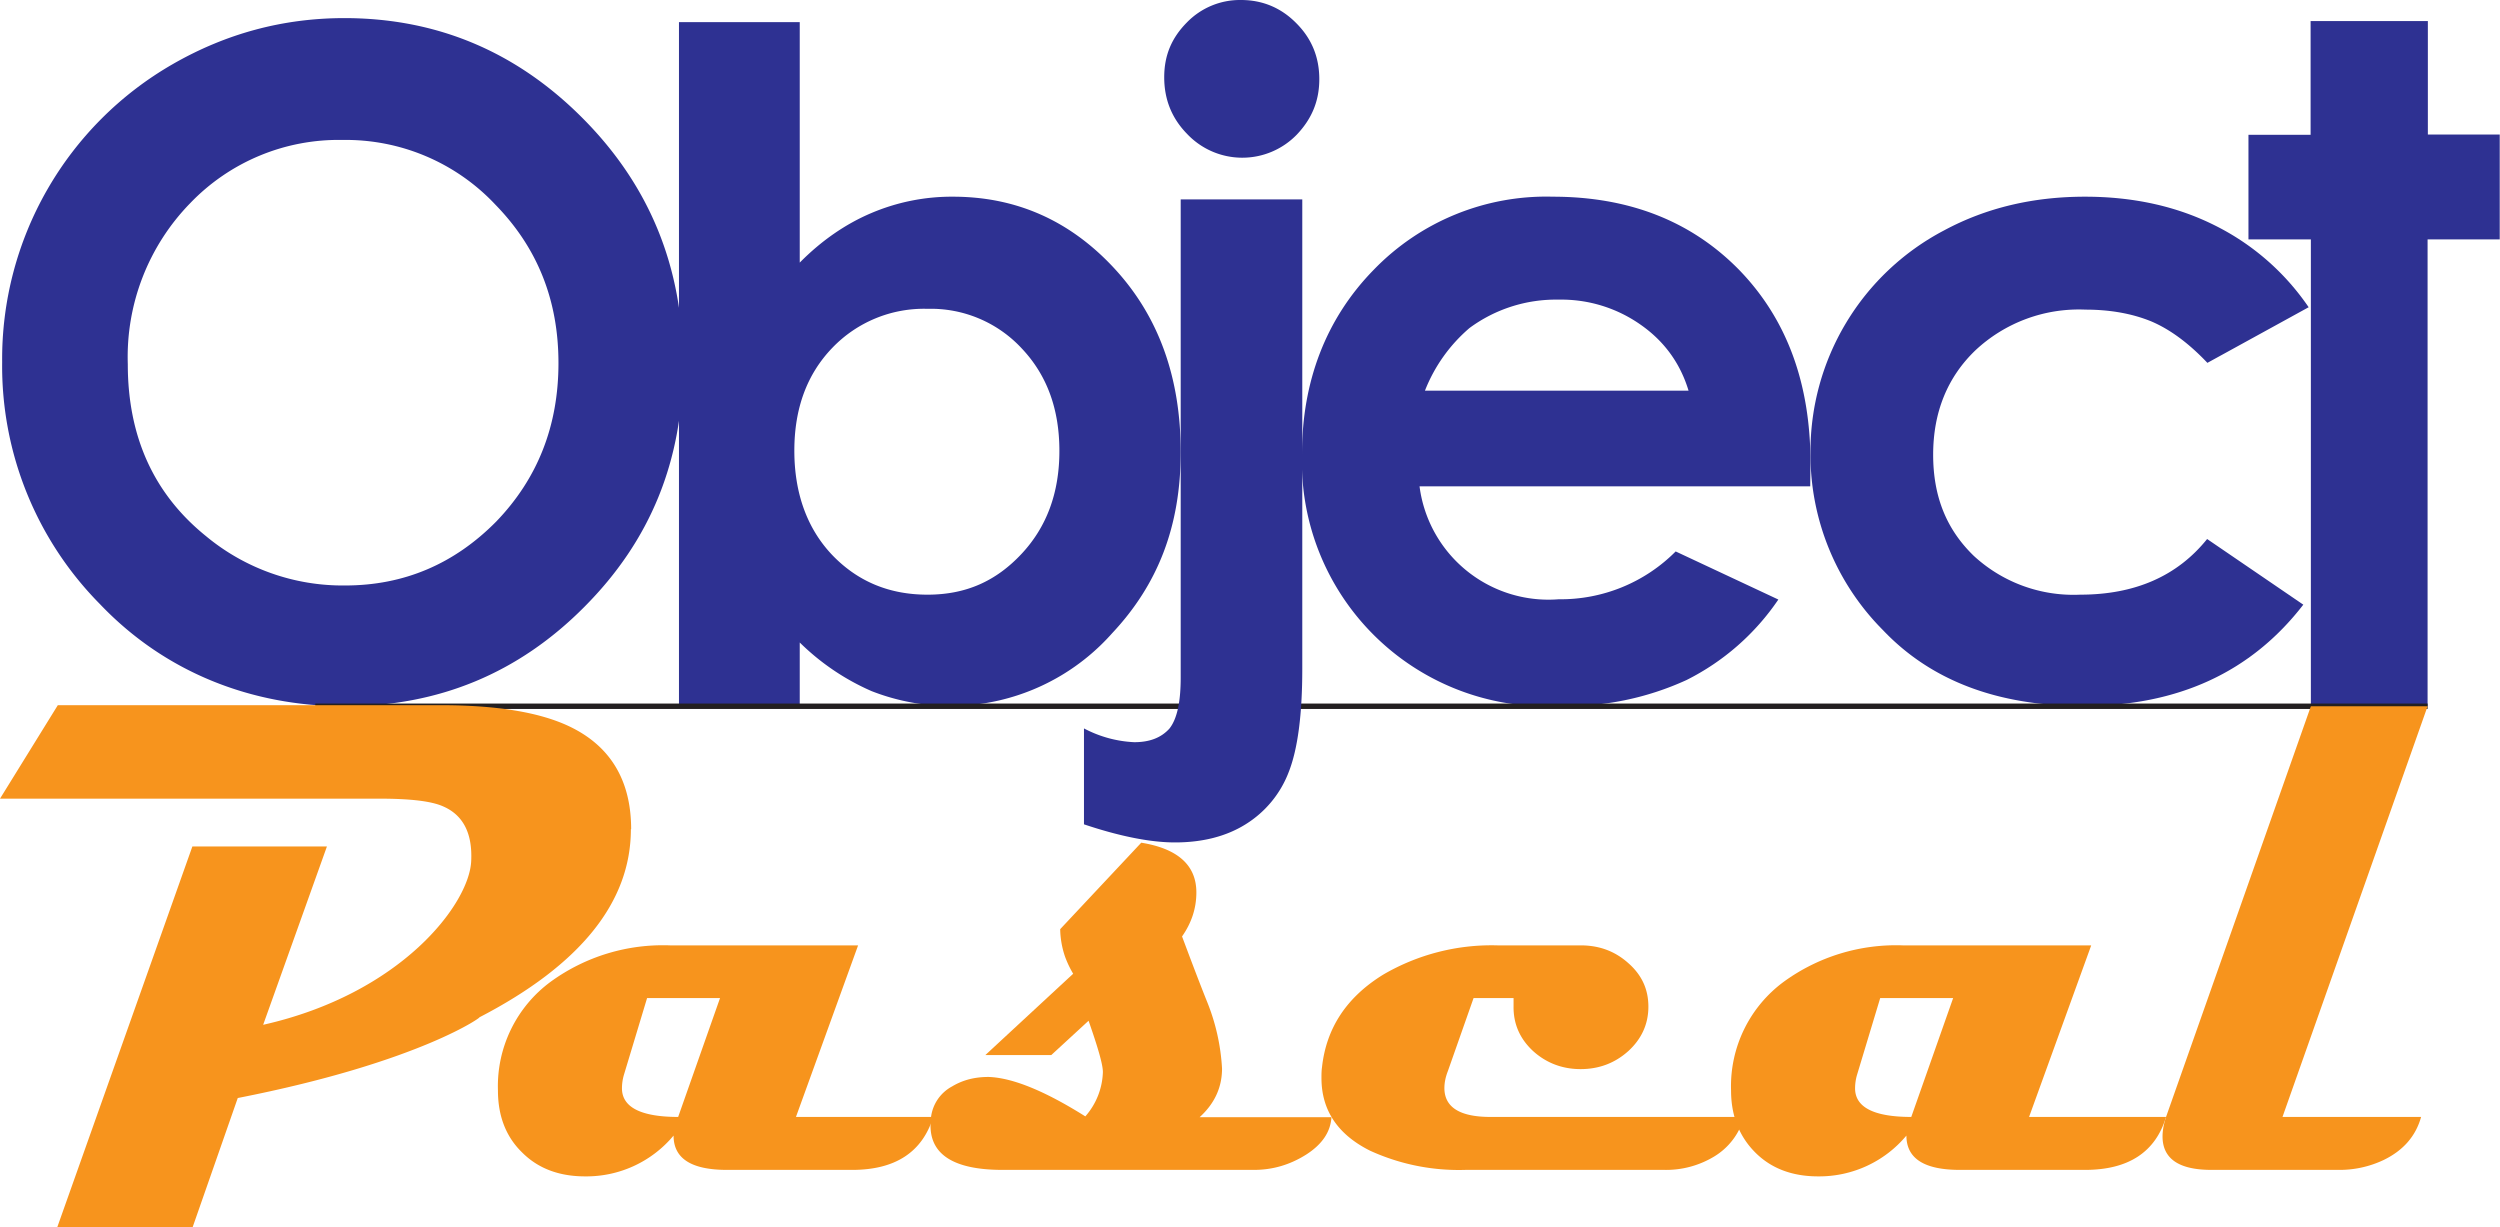 <svg xmlns="http://www.w3.org/2000/svg" viewBox="0 0 925.3 454.2"><path d="M127.4 6.7c34.3 0 63.8 12.4 88.4 37.2 24.7 24.9 37 55.1 37 90.9s-12.1 65.3-36.5 89.8c-24.3 24.5-53.9 36.8-88.6 36.8S61 248.8 37 223.6A125.2 125.2 0 0 1 .8 134 125.8 125.8 0 0 1 64 23.7c19.7-11.3 40.8-17 63.5-17Zm-.5 45.1a76.1 76.1 0 0 0-56.6 23.5 81.5 81.5 0 0 0-23 59.5c0 26.8 9.6 48 28.9 63.6a79.2 79.2 0 0 0 51.5 18.3c21.9 0 40.5-8 56-23.7 15.3-15.9 23-35.4 23-58.6s-7.7-42.6-23.3-58.6a75.9 75.9 0 0 0-56.6-24Z" fill="#2e3192"/><path d="M296 8.2v89c8.1-8.2 17-14.3 26.4-18.3a76 76 0 0 1 30.3-6.1c23.4 0 43.3 8.8 59.7 26.5 16.4 17.7 24.6 40.4 24.6 68s-8.5 49.1-25.4 67.1a80 80 0 0 1-89 21.4 88 88 0 0 1-26.6-18v23.5h-44.7V8.2H296Zm47.3 106.1a47 47 0 0 0-35.3 14.5c-9.3 9.7-14 22.3-14 38s4.7 28.8 14 38.6c9.4 9.8 21.1 14.7 35.3 14.7s25.3-5 34.7-15c9.4-10 14.1-22.7 14.1-38.2s-4.6-28-13.8-37.8a45.9 45.9 0 0 0-35-14.8ZM670 180H525.4a48.1 48.1 0 0 0 51.5 41.8 60 60 0 0 0 43.3-17.7l38 17.8a89.4 89.4 0 0 1-34 29.8 106.2 106.2 0 0 1-47 9.6 90.5 90.5 0 0 1-95.3-93.3c0-26.7 8.8-50 26.5-68.1a88.8 88.8 0 0 1 66.3-27.1c28.2 0 51.2 9 68.9 27 17.7 18.2 26.5 42 26.5 71.7l-.1 8.6Zm-45-35.3c-3-10-8.8-18.2-17.6-24.4a51 51 0 0 0-30.5-9.4 53.9 53.9 0 0 0-33 10.5 58.7 58.7 0 0 0-16.5 23.2H625Z" fill="#2e3192"/><path d="M854.5 113.7 817 134.3c-7-7.4-14-12.5-20.9-15.4-6.9-2.8-15-4.3-24.2-4.3a56 56 0 0 0-40.8 15.1c-10.4 10-15.6 23-15.6 38.6s5 27.7 15 37.4a54.4 54.4 0 0 0 39.4 14.4c20.2 0 35.9-6.8 47-20.6l35.6 24.3c-19.3 25-46.4 37.5-81.5 37.5-31.5 0-56.2-9.3-74-28a92 92 0 0 1-26.9-65.6 92.3 92.3 0 0 1 49.4-82.4c15.6-8.4 33-12.5 52.2-12.5 17.8 0 33.8 3.5 48 10.6a91 91 0 0 1 34.7 30.2Z" fill="#2e3192"/><path d="M855.3 7.8h43.3v42h26.6v38.8h-26.7v172.8h-43.2V88.6h-23.1V49.9h23V7.8Z" fill="#2e3192"/><path fill="none" stroke="#231f20" stroke-miterlimit="10" stroke-width="2" d="M116.7 261.4h781.8"/><path d="M459.3 0c8 0 14.9 2.9 20.5 8.6 5.7 5.7 8.5 12.6 8.5 20.7S485.5 44 480 49.8a28.1 28.1 0 0 1-40.6-.2c-5.7-5.8-8.5-12.8-8.5-21s2.8-14.6 8.3-20.2A27.4 27.4 0 0 1 459.3 0ZM437 73.8h45v173.8c0 17-1.7 29.7-5 38.1a39.1 39.1 0 0 1-16 19.4c-7.2 4.5-16 6.7-26.1 6.7-9 0-20.3-2.2-33.7-6.7v-35.5a44 44 0 0 0 18.6 5.1c5.8 0 10-1.7 13-5 2.8-3.5 4.2-9.7 4.2-18.9v-177Z" fill="#2e3192"/><path d="M233.5 306.9c0 27-18.7 50.3-56.2 69.7 2.2-1.1-21 16.4-89.3 29.8l-16.7 47.8H21.2l50-140.9H121l-23.6 66c51.1-11.5 76.3-44.7 77-60.6.5-10.3-3-17-10.3-20.2-4.4-2-12.3-2.9-23.7-2.9H0L21.4 261H163c20.7 0 36.5 2.6 47.4 7.7 15.4 7.2 23.2 20 23.2 38.2Zm111.9 106.5c-4 13-14 19.6-30 19.6h-46.3c-13.2 0-19.8-4.2-19.8-12.7a42 42 0 0 1-32.8 15.1c-9.5 0-17.3-2.9-23.2-8.8-6-5.8-9-13.5-9-23a48 48 0 0 1 19.6-40.3 70.6 70.6 0 0 1 44-13.4h69.7l-23 63.5h50.8Zm-78.9-44h-27l-8.6 28.5a18 18 0 0 0-.7 4.9c0 7 7 10.6 20.8 10.6l15.5-44Z" fill="#f7941d"/><path d="M492.8 413.4c-.3 5.5-3.4 10.1-9.3 13.9-6 3.8-12.4 5.7-19.4 5.7h-93c-17.8 0-26.7-5.5-26.7-16.4 0-1 0-2 .2-3.2a15 15 0 0 1 7.8-11.3c4-2.4 8.4-3.5 13.5-3.5 8.8.3 20.7 5.1 35.8 14.6a26 26 0 0 0 6.5-16.4c0-2.8-1.8-9-5.3-19l-13.8 12.7h-24.4l32.5-30.1a37.7 37.7 0 0 1-3-6.3 33 33 0 0 1-1.8-10.2l30-32c13.6 2.2 20.4 8.4 20.4 18.4 0 5.9-1.8 11.3-5.3 16.3 3 8 6 16 9.2 24a77 77 0 0 1 5.6 24.9c0 7-2.8 13-8.3 18h48.8Z" fill="#f7941d"/><path d="M645.5 413.4a24.6 24.6 0 0 1-11.3 14.8A34.3 34.3 0 0 1 616 433h-73.6a79 79 0 0 1-35.3-7.1c-12-6-18-15-18-26.9 0-1.3 0-2.6.2-4 1.6-14.6 9.2-26 22.7-34.3a79.5 79.5 0 0 1 42.2-10.8H585c7 0 12.8 2.2 17.7 6.6 5 4.4 7.4 9.7 7.4 16.1s-2.5 11.9-7.4 16.4c-5 4.5-10.9 6.7-17.7 6.7s-12.8-2.3-17.7-6.8c-4.8-4.5-7.2-10-7.1-16.5v-3h-14.8l-9.5 27c-.9 2.3-1.3 4.4-1.3 6.3 0 7.1 5.7 10.7 17 10.7h94Z" fill="#f7941d"/><path d="M801.7 413.4c-3.9 13-13.9 19.6-30 19.6h-46.3c-13.2 0-19.8-4.2-19.8-12.7a42 42 0 0 1-32.7 15.1c-9.5 0-17.3-2.9-23.2-8.8s-9-13.5-9-23a48 48 0 0 1 19.6-40.3 70.6 70.6 0 0 1 43.9-13.4H774l-23 63.5h50.8Zm-78.8-44h-27l-8.6 28.5a18 18 0 0 0-.7 4.9c0 7 6.9 10.6 20.8 10.6l15.5-44Z" fill="#f7941d"/><path d="M896.1 413.4c-2 7.2-6.7 12.5-14 16a38 38 0 0 1-16.5 3.6h-47.1c-12 0-18.1-4.1-18.1-12.4 0-2 .4-4.5 1.3-7.2l53.6-152h43.2l-53.7 152H896Z" fill="#f7941d"/></svg>